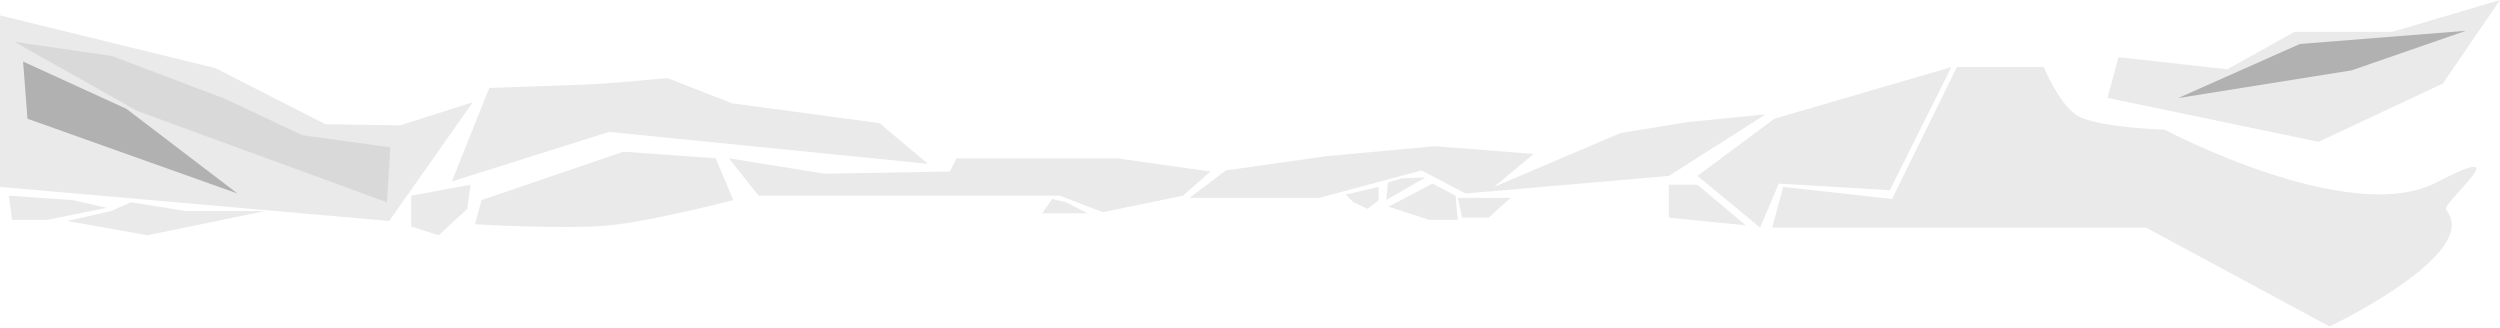 <svg xmlns="http://www.w3.org/2000/svg" width="1137" height="149" viewBox="0 0 1137 149">
  <g fill="#999999" fill-rule="evenodd" transform="translate(0 -34)">
    <polygon fill-opacity=".2" points="759 118 772 118 794 136.5 759 133"/>
    <polygon fill-opacity=".2" points="612 122.5 627 119 627 125 622 129 615.5 126"/>
    <polygon fill-opacity=".2" points="651.5 117.5 662 123 663 134 650 134 631.5 128"/>
    <polygon fill-opacity=".2" points="663 124 687 124 677 133 665 133"/>
    <polygon fill-opacity=".2" points="478.5 124.5 485 126 494.5 131 474 131"/>
    <polygon fill-opacity=".2" points="632.04 113.738 638.54 115.238 648.04 120.238 627.54 120.238" transform="rotate(-30 637.79 116.988)"/>
    <path fill-opacity=".2" d="M219,125 L283.5,103 L325.5,106 L333.5,125 C333.5,125 295.995,134.722 277,136.5 C256.828,138.388 216,136 216,136 L219,125 Z"/>
    <polygon fill-opacity=".2" points="187 123 214 118 212.5 129 199.5 141 187 137"/>
    <polygon fill-opacity=".2" points="19.5 125 48.5 123 47 134 31 134 4 128.5" transform="matrix(-1 0 0 1 52.5 0)"/>
    <polygon fill-opacity=".2" points="50.5 130 59.5 126 84.5 130 120.5 130 67 141 30.5 134.5"/>
    <polygon fill-opacity=".2" points="432 112 435 106 463.5 106 508 106 550.5 112 538 123 501.5 130.5 482 123 448.5 123 345 123 331.5 106 375 113"/>
    <polygon fill-opacity=".2" points="664.5 119 646.5 104 691.5 100.5 740.5 105 786.5 111.5 803 124 744 124 697.5 111.5 677.5 122 585 114 541 86 576.5 89.5 607 94.5" transform="matrix(-1 0 0 1 1344 0)"/>
    <polygon fill-opacity=".2" points="807 88 887.5 64.5 859.5 120.5 809 117.5 800.5 137.5 772 114"/>
    <polygon fill-opacity=".2" points="0 41 98 65 148 90.5 182 91 215 80.5 177 134.5 0 119"/>
    <path fill-opacity=".2" d="M205.5,108.5 L227.5,90 L294.5,81 L324,69.5 C324,69.5 349.684,72.045 362.5,72.5 C377.851,73.045 405,74 405,74 L422,116.5 L350.5,94 L205.5,108.5 Z" transform="matrix(-1 0 0 1 627.5 0)"/>
    <polygon fill-opacity=".2" points="958.5 78.5 963.5 60 1013 65.5 1043.5 48.5 1088 48.5 1137 34 1111 72 1054.5 98.5"/>
    <path fill-opacity=".2" d="M806,137.5 L811,119 L860.5,124.5 L890,64.5 L929.5,64.5 C929.5,64.5 936.963,82.576 945.5,87 C955.296,92.076 984.5,93 984.5,93 C984.5,93 1068.5,137.5 1108,117 C1147.5,96.5 1110.017,126.536 1112.5,129.5 C1129.117,149.329 1059.5,182.5 1059.5,182.5 L976,137.5 L806,137.5 Z"/>
    <polygon fill-opacity=".2" points="6.5 53 51 59.5 102.5 79 137.5 95.5 177.5 101 176 126 62.5 84.5"/>
    <polygon fill-opacity=".7" points="10.5 62 57.5 83.5 108 122 12.5 88"/>
    <polygon fill-opacity=".7" points="1005.465 19.069 1069.311 59.812 1106.657 107.532 1042.928 59.375" transform="scale(-1 1) rotate(-28 0 4298.93)"/>
  </g>
</svg>
